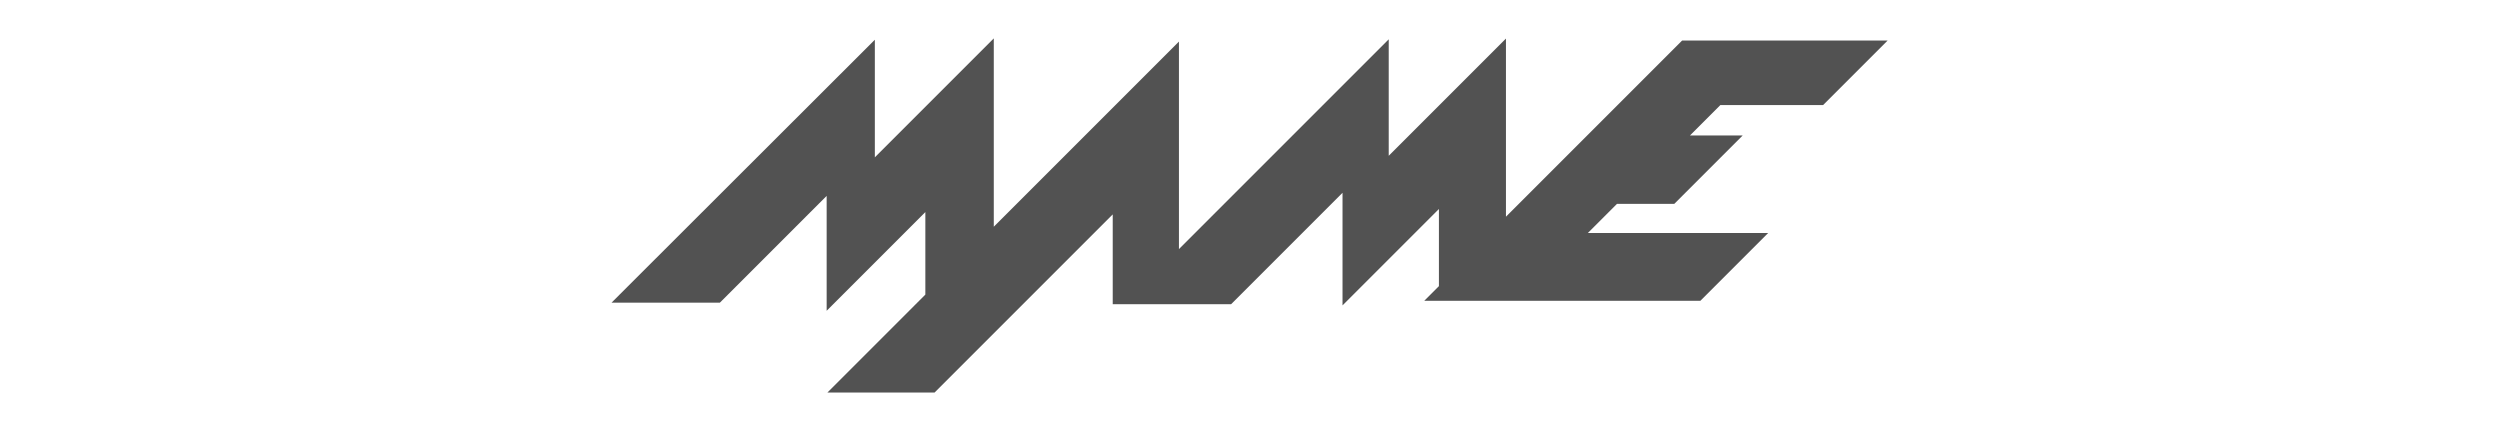 <?xml version="1.0" encoding="utf-8"?>
<!-- Generator: Adobe Illustrator 13.0.0, SVG Export Plug-In . SVG Version: 6.00 Build 14948)  -->
<!DOCTYPE svg PUBLIC "-//W3C//DTD SVG 1.0//EN" "http://www.w3.org/TR/2001/REC-SVG-20010904/DTD/svg10.dtd">
<svg version="1.0" id="svg2" xmlns:svg="http://www.w3.org/2000/svg"
	 xmlns="http://www.w3.org/2000/svg" xmlns:xlink="http://www.w3.org/1999/xlink" x="0px" y="0px" width="792.9px"
	 height="133.48px" viewBox="0 0 792.9 133.48" enable-background="new 0 0 792.9 133.48" xml:space="preserve">
<polygon fill="#525252" points="193.95,95.999 277.466,12.605 277.466,49.9 315.189,12.177 315.189,71.91 373.913,13.186 
	373.913,79.003 440.447,12.468 440.447,49.411 477.628,12.231 477.628,68.731 533.513,12.846 598.69,12.846 578.207,33.33 
	545.622,33.33 535.992,42.96 552.714,42.96 531.025,64.65 512.852,64.65 503.597,73.905 560.784,73.905 539.283,95.407 
	451.713,95.407 456.369,90.751 456.369,66.286 425.794,96.86 425.794,61.15 390.454,96.49 352.912,96.49 352.912,67.998 
	296.419,124.49 262.426,124.49 293.484,93.431 293.484,67.263 262.182,98.567 262.182,62.128 228.311,95.999 "/>
</svg>
